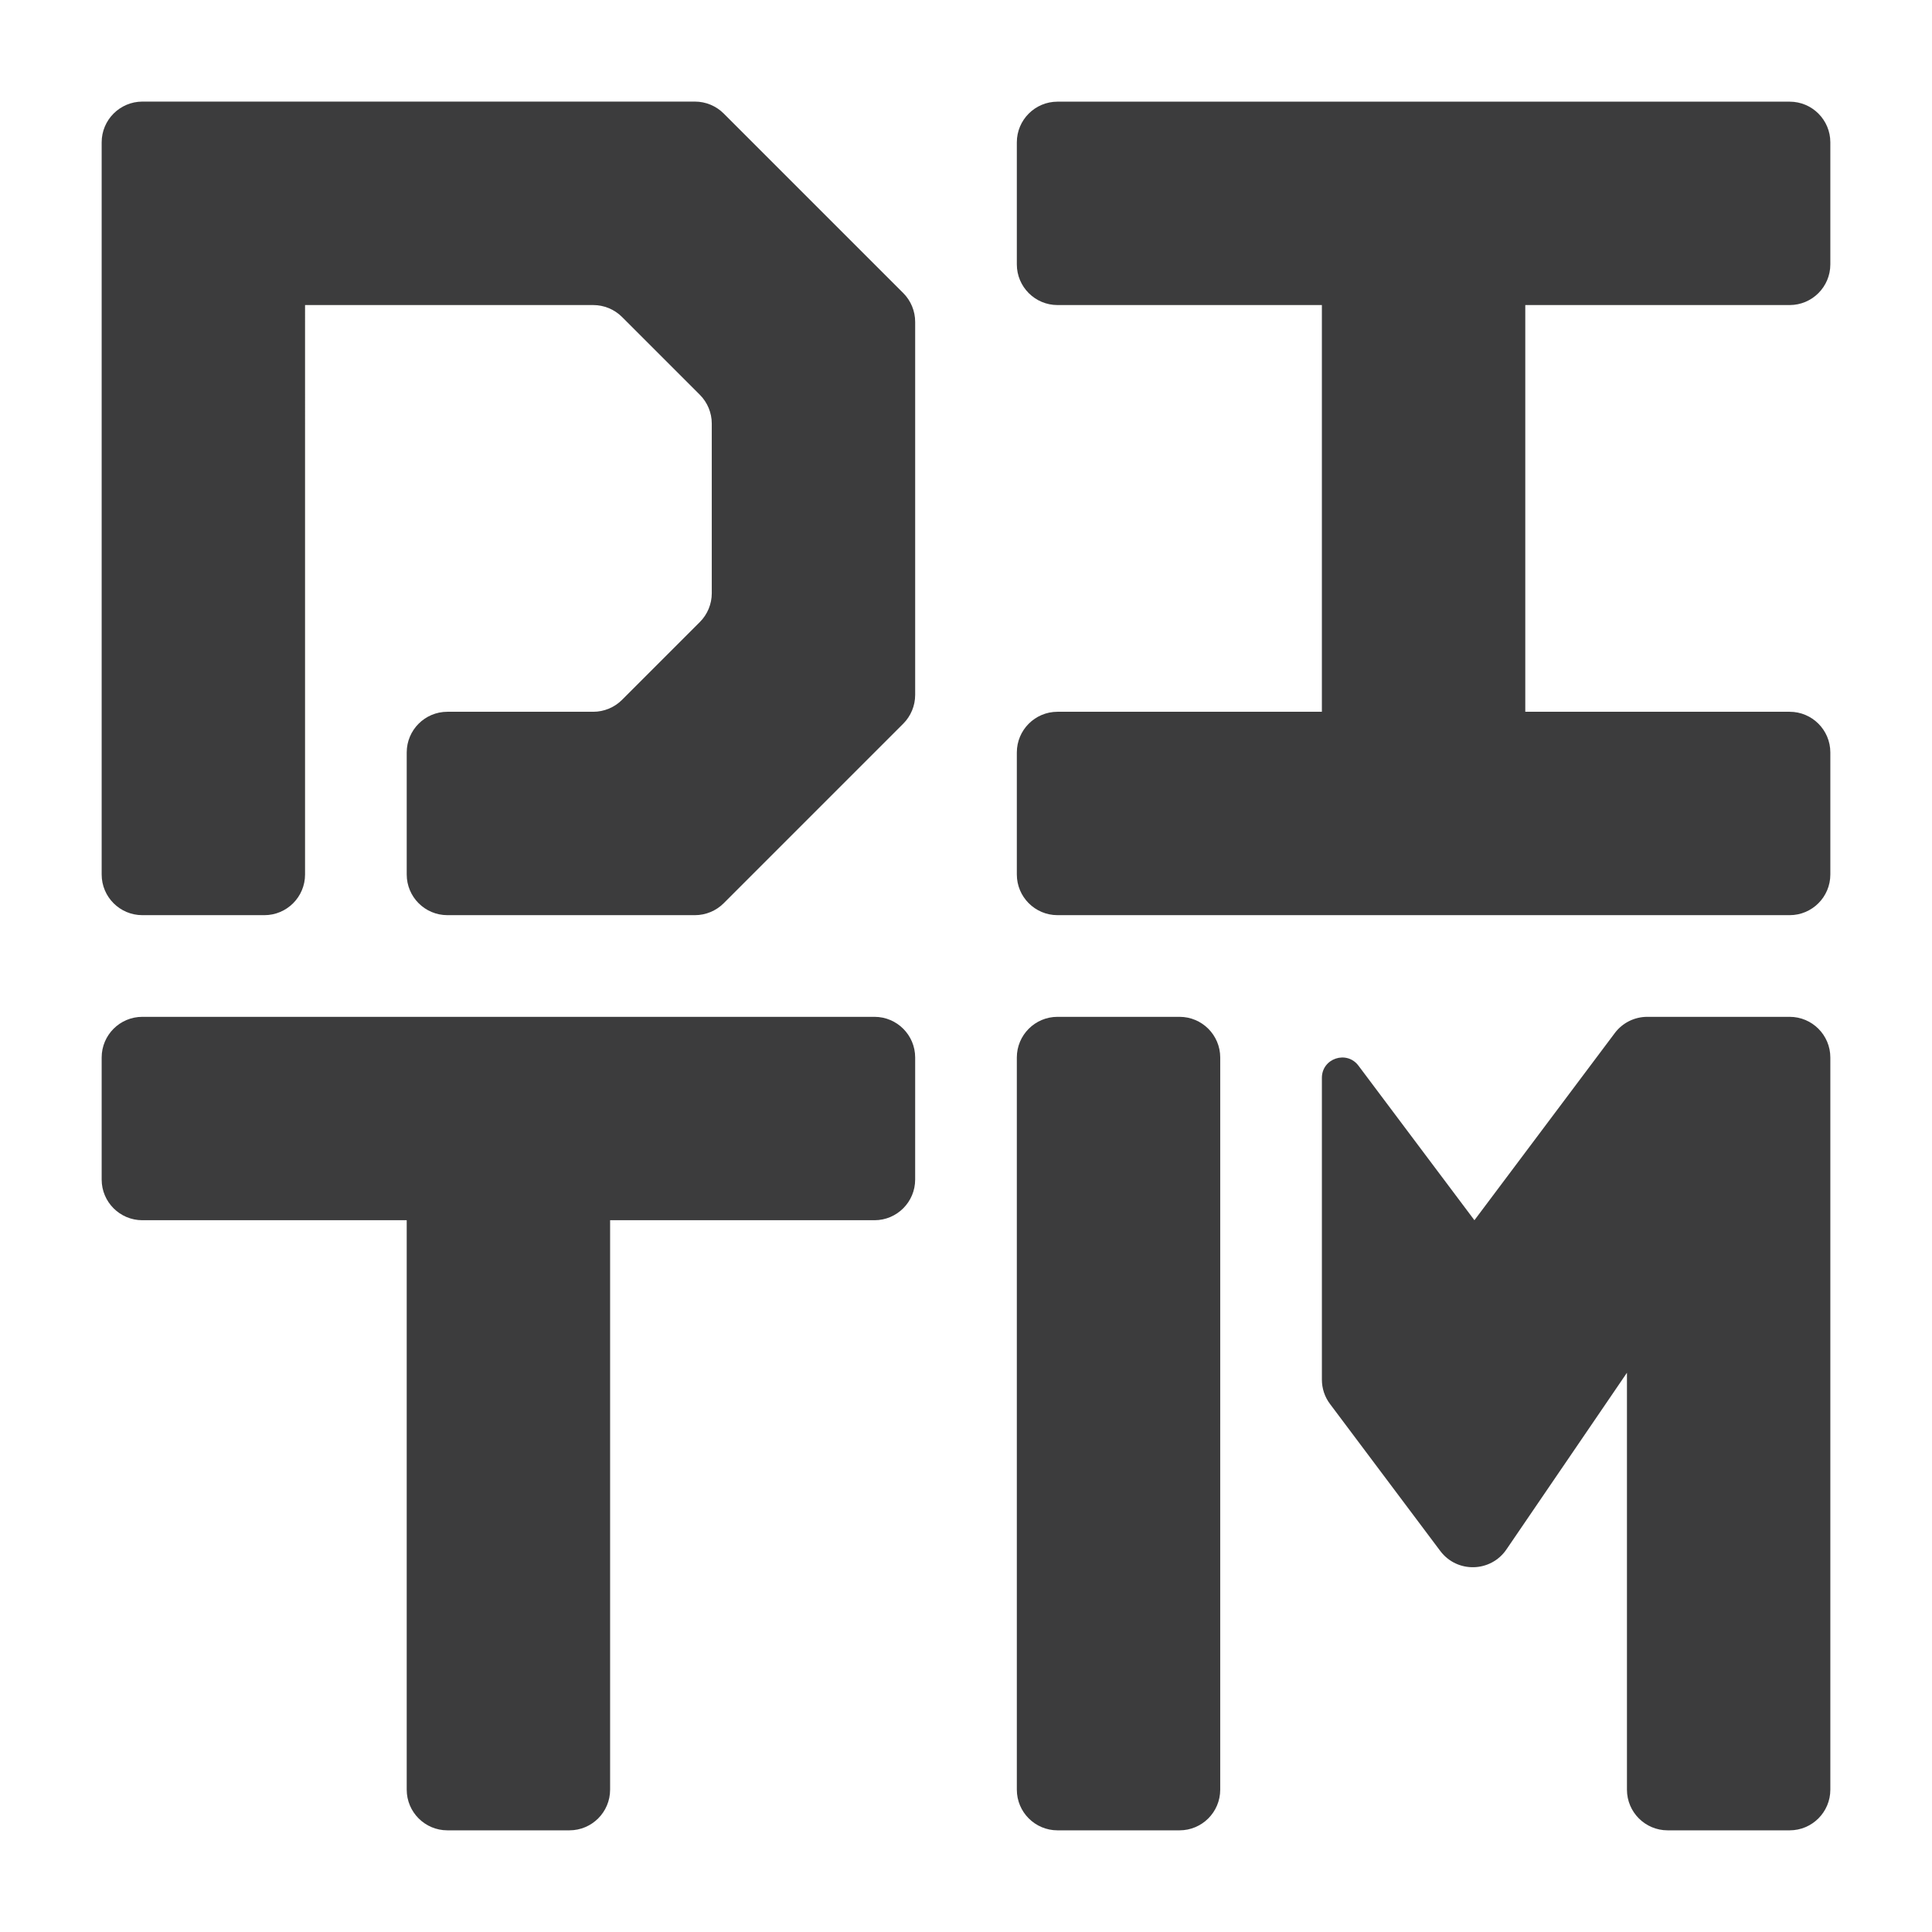 <?xml version="1.0" encoding="utf-8"?>
<svg version="1.1" xmlns="http://www.w3.org/2000/svg" xmlns:xlink="http://www.w3.org/1999/xlink" x="0px"
	 y="0px" viewBox="0 0 269.29 269.29" style="enable-background:new 0 0 269.29 269.29;" xml:space="preserve">
<style type="text/css">
	.st0{opacity:0.8;fill:#0C0C0D;}
</style>
<path class="st0" d="M14.17,19.84v102.05c0,3.13,2.54,5.67,5.67,5.67h17.01c3.13,0,5.67-2.54,5.67-5.67V42.52h40.17
	c1.5,0,2.95,0.6,4.01,1.66l10.85,10.85c1.06,1.06,1.66,2.51,1.66,4.01v23.65c0,1.5-0.6,2.95-1.66,4.01L86.7,97.55
	c-1.06,1.06-2.51,1.66-4.01,1.66H62.36c-3.13,0-5.67,2.54-5.67,5.67v17.01c0,3.13,2.54,5.67,5.67,5.67h34.5
	c1.5,0,2.95-0.6,4.01-1.66l25.03-25.03c1.06-1.06,1.66-2.51,1.66-4.01v-52c0-1.5-0.6-2.95-1.66-4.01l-25.03-25.03
	c-1.06-1.06-2.51-1.66-4.01-1.66H19.84C16.71,14.17,14.17,16.71,14.17,19.84z"/>
<path class="st0" d="M141.73,147.4v102.05c0,3.13,2.54,5.67,5.67,5.67h17.01c3.13,0,5.67-2.54,5.67-5.67V147.4
	c0-3.13-2.54-5.67-5.67-5.67H147.4C144.27,141.73,141.73,144.27,141.73,147.4z"/>
<path class="st0" d="M189.35,148.54l16.16,21.54L225.07,144c1.07-1.43,2.75-2.27,4.54-2.27h19.84c3.13,0,5.67,2.54,5.67,5.67v102.05
	c0,3.13-2.54,5.67-5.67,5.67h-17.01c-3.13,0-5.67-2.54-5.67-5.67v-58.11l-16.8,24.63c-2.19,3.21-6.89,3.32-9.22,0.21l-15.37-20.49
	c-0.74-0.98-1.13-2.17-1.13-3.4v-42.05C184.25,147.51,187.72,146.36,189.35,148.54z"/>
<path class="st0" d="M141.73,19.84v17.01c0,3.13,2.54,5.67,5.67,5.67h36.85v56.69H147.4c-3.13,0-5.67,2.54-5.67,5.67v17.01
	c0,3.13,2.54,5.67,5.67,5.67h102.05c3.13,0,5.67-2.54,5.67-5.67v-17.01c0-3.13-2.54-5.67-5.67-5.67H212.6V42.52h36.85
	c3.13,0,5.67-2.54,5.67-5.67V19.84c0-3.13-2.54-5.67-5.67-5.67H147.4C144.27,14.17,141.73,16.71,141.73,19.84z"/>
<path class="st0" d="M14.17,147.4v17.01c0,3.13,2.54,5.67,5.67,5.67h36.85v79.37c0,3.13,2.54,5.67,5.67,5.67h17.01
	c3.13,0,5.67-2.54,5.67-5.67v-79.37h36.85c3.13,0,5.67-2.54,5.67-5.67V147.4c0-3.13-2.54-5.67-5.67-5.67H19.84
	C16.71,141.73,14.17,144.27,14.17,147.4z"/>
</svg>
